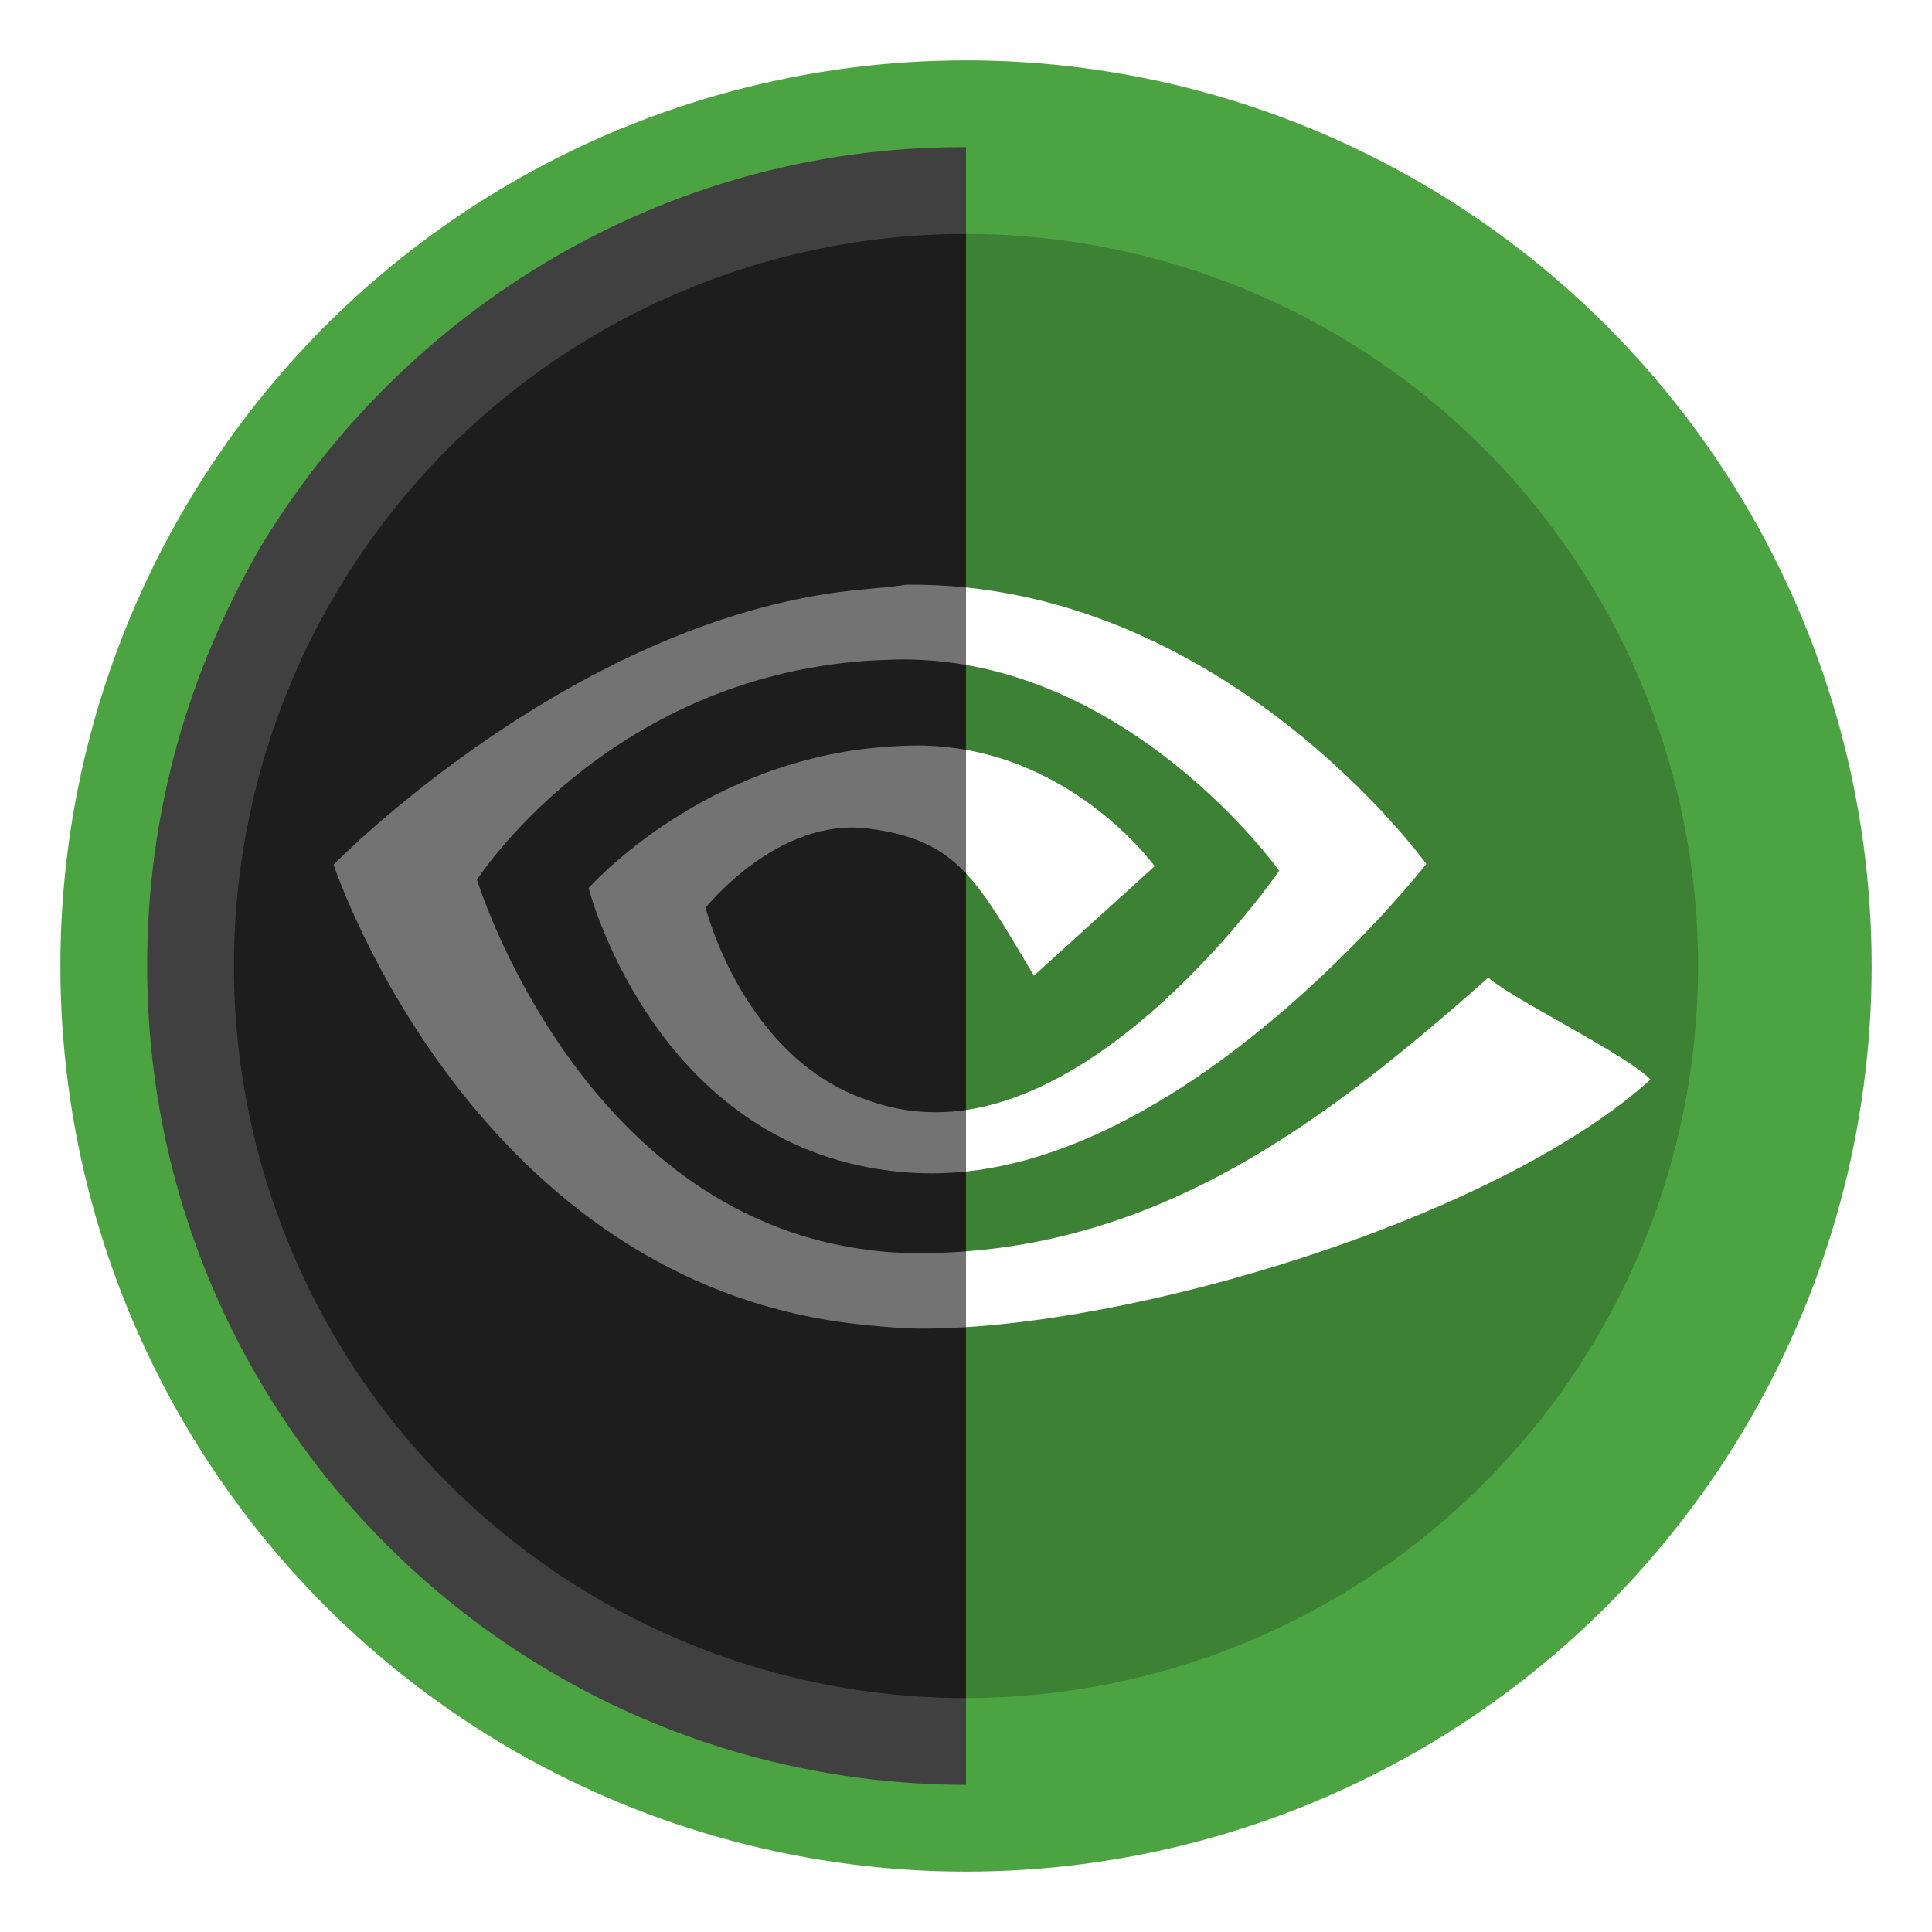 <svg xmlns="http://www.w3.org/2000/svg" width="512" height="512" version="1.1">
 <defs>
  <filter id="filter2067" x="-.021" y="-.037" width="1.1" height="1.1" color-interpolation-filters="sRGB">
   <feFlood flood-color="rgb(0,0,0)" flood-opacity=".5" result="flood"/>
   <feComposite in="flood" in2="SourceGraphic" operator="in" result="composite1"/>
   <feGaussianBlur in="composite1" result="blur" stdDeviation="3"/>
   <feOffset dx="6" dy="6" result="offset"/>
   <feComposite in="SourceGraphic" in2="offset" result="composite2"/>
  </filter>
 </defs>
 <g>
  <circle cx="256" cy="256" r="240" fill="#4ca341" stop-color="#000000" stroke-linecap="round" stroke-width="7.1"/>
  <path d="m256 39v434c-120-0.21-217-97-217-217 0-41 11-78 30-111 38-63 107-106 186-106" fill="#404040" fill-rule="evenodd"/>
  <path d="m256 62v388a194 194 0 0 0 194-194 194 194 0 0 0-194-194z" opacity=".2" stop-color="#000000" stroke-linecap="round" stroke-width="3.9"/>
 </g>
 <path transform="matrix(1 0 0 1 -5.4 -5.4)" d="m235 155c-3.3 0.2-4.1 0.34-6.2 0.54-76 6.4-141 73-141 73s37 112 141 122c5 0.5 10 0.96 15 0.96 55 0 152-29 193-66-6.1-6.5-36-21-43-27-44 39-89 73-151 73-5 0-9.8-0.34-14-0.96-76-10-103-98-103-98s34-53 103-58c2.2-0.16 4.4-0.23 6.7-0.31 0.97-0.032 1.9-0.066 2.9-0.069 60-0.2 100 56 100 56s-44 64-91 64c-6.8 0-13-1.3-18-3.2-33-11-43-51-43-51s19-24 43-21 29 14 44 39l32-29s-23-32-63-32c-4.3 0-8.5 0.33-13 0.79-46 5.2-74 37-74 37s16 63 74 74c5.4 1 11 1.6 17 1.6 67 0 131-82 131-82s-54-75-138-74" fill="#fff" fill-rule="evenodd" filter="url(#filter2067)" stroke-width="1.1"/>
 <path d="m256 62v388a194 194 0 0 1-194-194 194 194 0 0 1 194-194z" opacity=".55" stop-color="#000000" stroke-linecap="round" stroke-width="3.9"/>
</svg>
